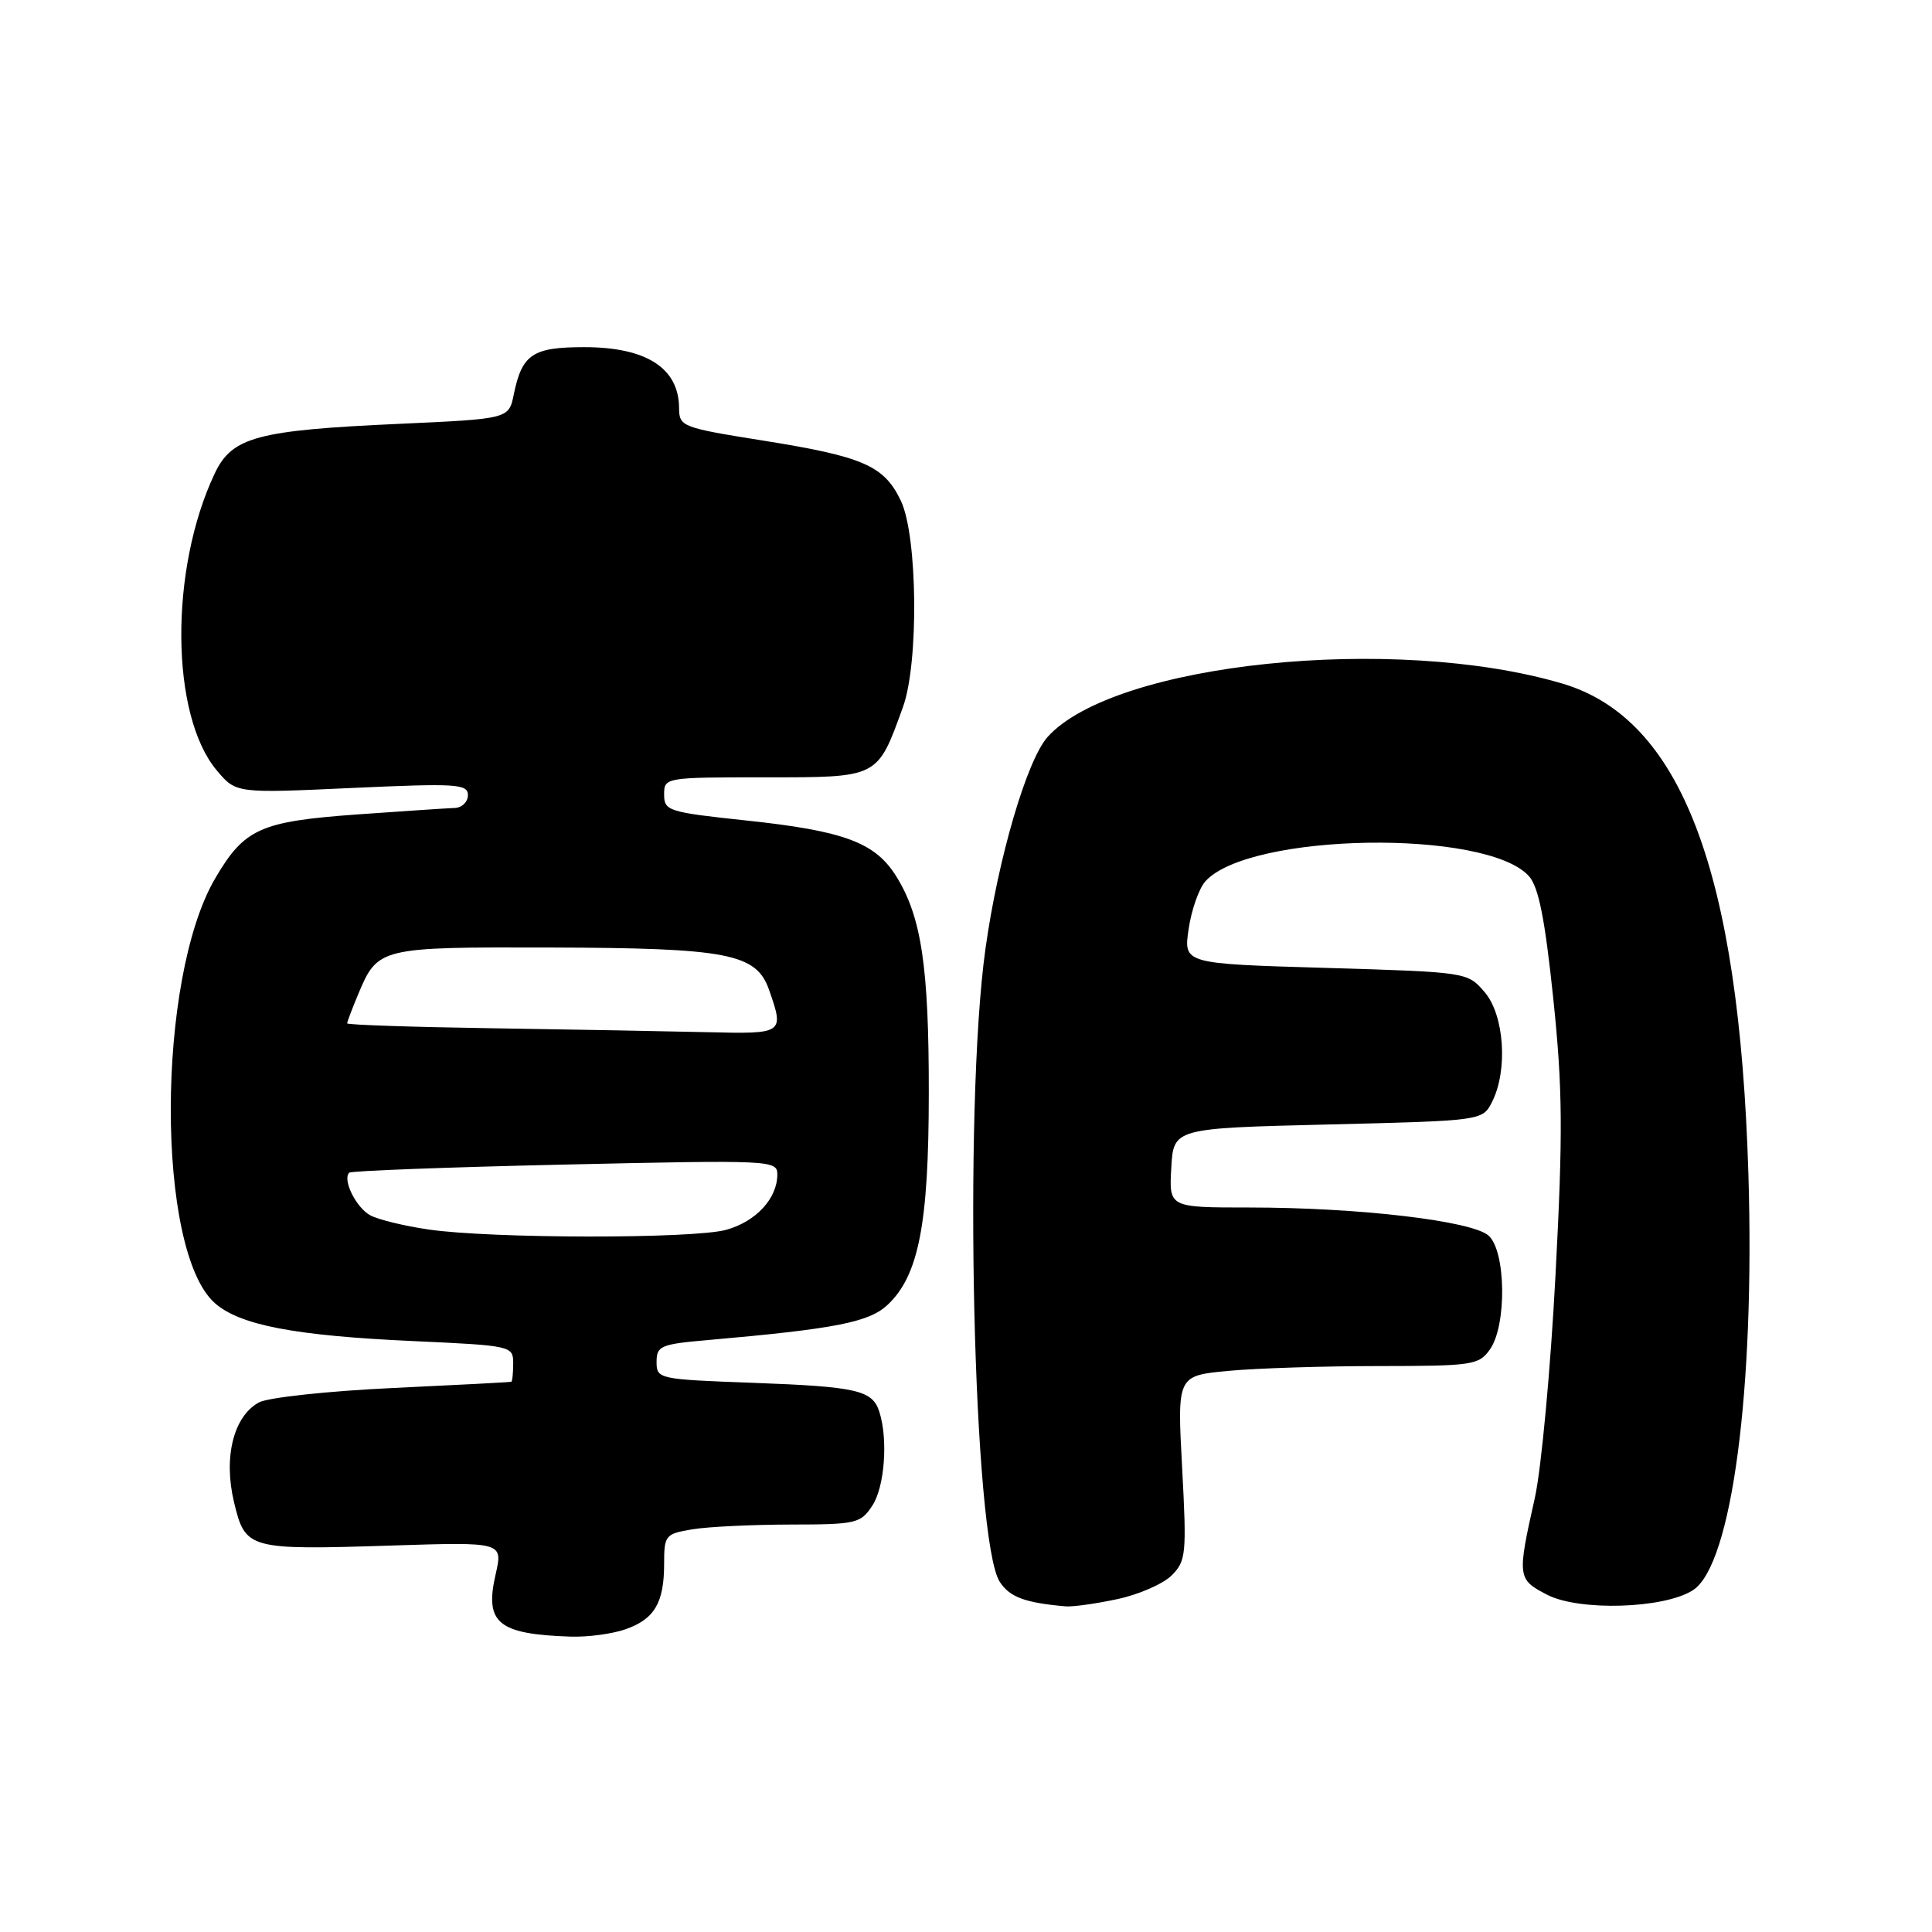 <?xml version="1.0" encoding="UTF-8" standalone="no"?>
<!DOCTYPE svg PUBLIC "-//W3C//DTD SVG 1.1//EN" "http://www.w3.org/Graphics/SVG/1.1/DTD/svg11.dtd" >
<svg xmlns="http://www.w3.org/2000/svg" xmlns:xlink="http://www.w3.org/1999/xlink" version="1.1" viewBox="0 0 256 256">
 <g >
 <path fill="currentColor"
d=" M 82.87 215.89 C 86.72 214.55 88.00 212.38 88.00 207.20 C 88.00 203.43 88.16 203.24 91.75 202.64 C 93.81 202.30 99.65 202.02 104.73 202.01 C 113.46 202.00 114.04 201.87 115.59 199.50 C 117.22 197.02 117.69 190.74 116.52 187.08 C 115.61 184.21 113.59 183.74 99.75 183.23 C 87.24 182.77 87.00 182.72 87.00 180.46 C 87.00 178.34 87.54 178.11 93.75 177.57 C 110.70 176.08 115.15 175.21 117.61 172.90 C 121.73 169.03 123.06 162.20 123.07 144.92 C 123.09 128.16 122.10 121.51 118.79 116.17 C 116.00 111.64 111.89 110.10 98.89 108.72 C 88.56 107.62 88.00 107.45 88.00 105.28 C 88.00 103.02 88.11 103.00 101.38 103.00 C 116.49 103.00 116.23 103.13 119.65 93.68 C 121.76 87.84 121.59 71.05 119.38 66.38 C 117.16 61.71 114.43 60.51 101.24 58.40 C 90.33 56.66 90.00 56.54 89.98 54.06 C 89.95 48.76 85.64 46.00 77.40 46.00 C 70.57 46.00 69.17 46.94 68.08 52.26 C 67.42 55.50 67.42 55.50 52.92 56.16 C 34.07 57.01 30.75 57.90 28.46 62.72 C 22.44 75.42 22.56 94.76 28.73 102.09 C 31.28 105.12 31.28 105.12 46.64 104.41 C 60.51 103.78 62.00 103.87 62.00 105.36 C 62.00 106.26 61.21 107.03 60.25 107.06 C 59.29 107.09 53.45 107.48 47.28 107.92 C 34.48 108.85 32.38 109.79 28.52 116.38 C 20.69 129.73 20.66 165.75 28.46 172.66 C 31.77 175.59 39.04 176.99 54.75 177.70 C 67.81 178.30 68.00 178.34 68.00 180.65 C 68.00 181.94 67.89 183.04 67.75 183.09 C 67.61 183.15 60.53 183.52 52.00 183.92 C 43.47 184.32 35.52 185.18 34.33 185.82 C 30.95 187.64 29.58 193.08 31.01 199.05 C 32.51 205.30 32.87 205.40 51.92 204.79 C 66.65 204.32 66.65 204.32 65.67 208.62 C 64.19 215.06 65.98 216.54 75.60 216.86 C 77.86 216.94 81.13 216.50 82.87 215.89 Z  M 148.06 211.89 C 150.89 211.29 154.13 209.87 155.25 208.75 C 157.16 206.84 157.25 205.93 156.64 194.50 C 155.98 182.29 155.98 182.29 162.74 181.65 C 166.46 181.30 175.44 181.01 182.69 181.01 C 195.19 181.00 195.97 180.88 197.44 178.78 C 199.67 175.59 199.55 165.80 197.25 163.73 C 195.07 161.77 180.04 160.00 165.49 160.00 C 154.90 160.00 154.90 160.00 155.20 154.75 C 155.50 149.50 155.50 149.50 175.97 149.00 C 196.44 148.50 196.44 148.50 197.71 146.00 C 199.83 141.80 199.33 134.50 196.72 131.46 C 194.44 128.81 194.44 128.81 175.63 128.25 C 156.82 127.70 156.82 127.70 157.50 123.10 C 157.87 120.57 158.87 117.73 159.71 116.79 C 165.48 110.34 196.91 109.82 202.58 116.08 C 203.87 117.52 204.70 121.65 205.81 132.25 C 207.06 144.25 207.11 150.05 206.11 169.00 C 205.46 181.38 204.23 194.65 203.37 198.50 C 201.02 208.98 201.06 209.27 205.00 211.31 C 209.27 213.52 220.58 213.16 224.35 210.69 C 229.47 207.33 232.55 184.14 231.67 155.50 C 230.44 115.41 222.77 95.22 207.00 90.57 C 184.73 84.00 147.67 87.84 138.82 97.64 C 136.07 100.70 132.24 113.76 130.57 125.78 C 127.64 146.84 128.95 204.23 132.48 209.61 C 133.80 211.63 135.81 212.38 141.20 212.85 C 142.14 212.93 145.22 212.50 148.06 211.89 Z  M 56.75 162.91 C 53.59 162.45 50.13 161.61 49.07 161.04 C 47.19 160.03 45.35 156.32 46.27 155.39 C 46.52 155.14 59.39 154.66 74.86 154.31 C 102.25 153.70 103.00 153.73 103.00 155.62 C 103.00 158.80 100.18 161.86 96.22 162.96 C 91.87 164.16 65.10 164.14 56.75 162.91 Z  M 65.25 136.25 C 54.66 136.09 46.00 135.80 46.00 135.60 C 46.00 135.40 46.65 133.69 47.44 131.79 C 50.06 125.54 50.22 125.49 72.91 125.55 C 96.50 125.62 100.23 126.34 101.92 131.20 C 103.93 136.96 103.84 137.02 93.75 136.77 C 88.66 136.65 75.84 136.41 65.25 136.25 Z "/>
</g>
</svg>
